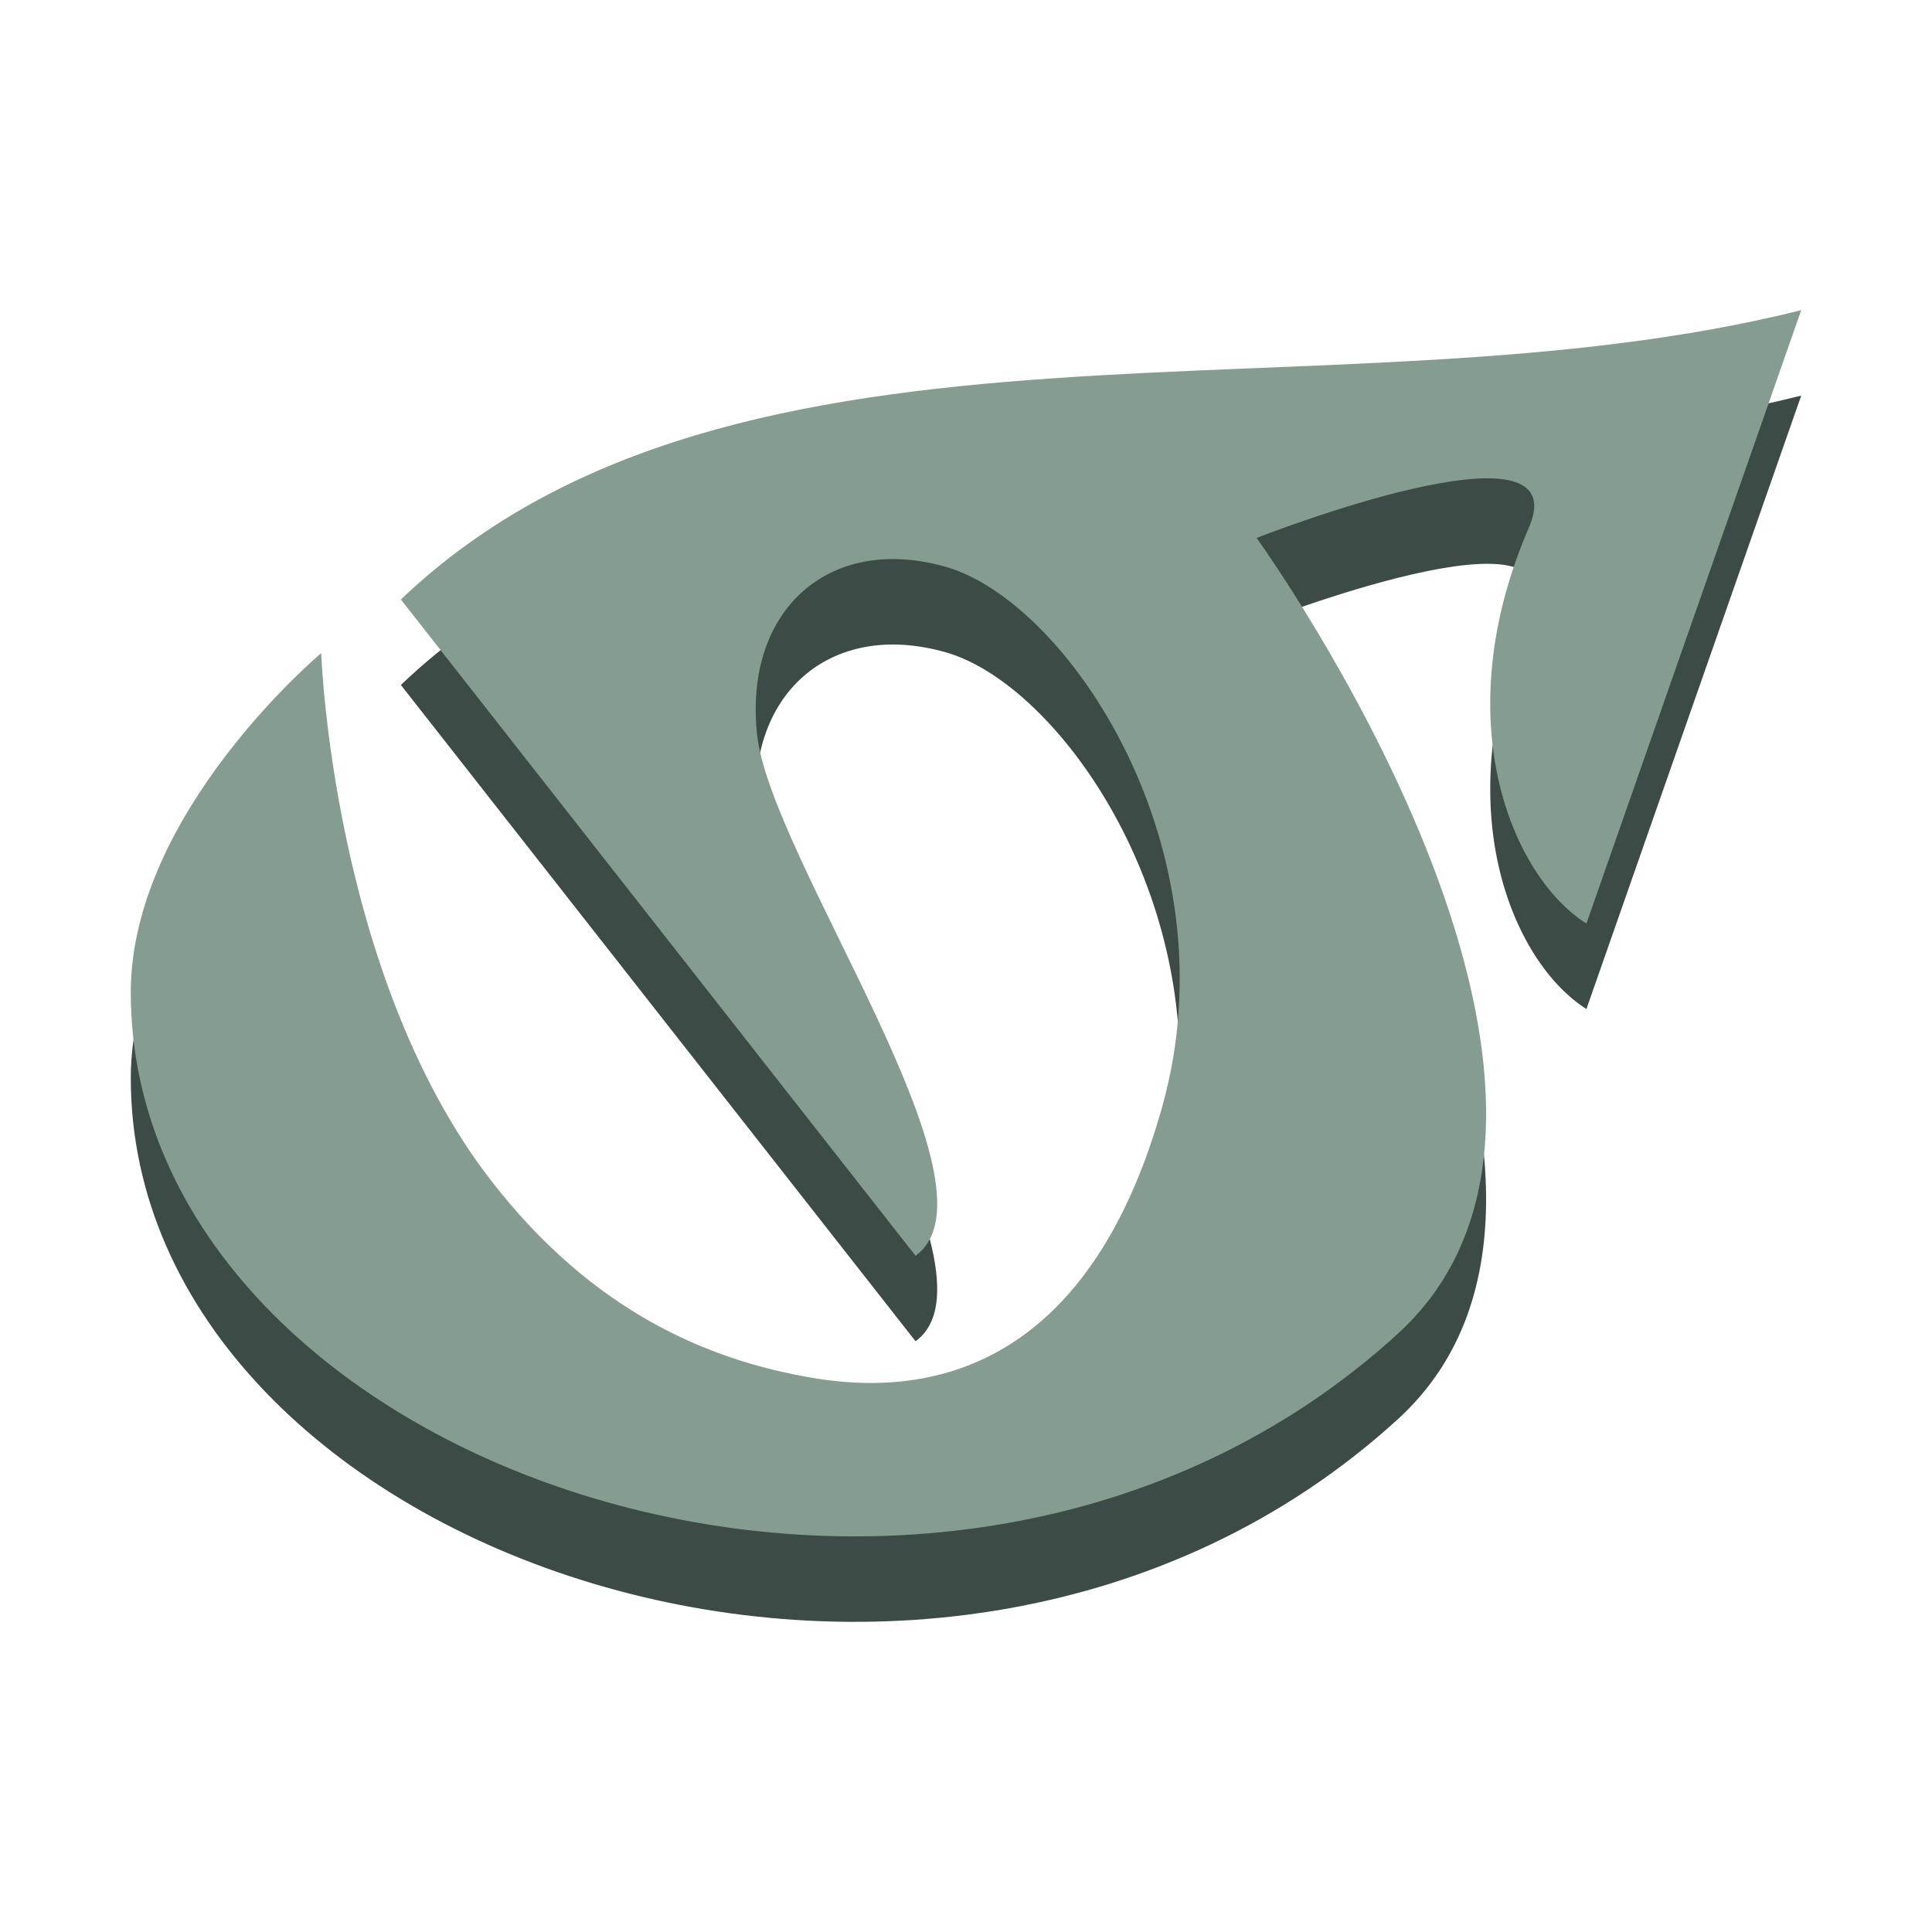 <?xml version="1.0" encoding="UTF-8" standalone="no"?>
<!-- Created with Inkscape (http://www.inkscape.org/) -->

<svg
   width="512"
   height="512"
   viewBox="0 0 512 512"
   version="1.1"
   id="svg1"
   inkscape:version="1.4 (86a8ad7, 2024-10-11)"
   sodipodi:docname="favicon.svg"
   xmlns:inkscape="http://www.inkscape.org/namespaces/inkscape"
   xmlns:sodipodi="http://sodipodi.sourceforge.net/DTD/sodipodi-0.dtd"
   xmlns="http://www.w3.org/2000/svg"
   xmlns:svg="http://www.w3.org/2000/svg">
  <sodipodi:namedview
     id="namedview1"
     pagecolor="#ffffff"
     bordercolor="#000000"
     borderopacity="0.25"
     inkscape:showpageshadow="2"
     inkscape:pageopacity="0.0"
     inkscape:pagecheckerboard="0"
     inkscape:deskcolor="#d1d1d1"
     inkscape:document-units="px"
     inkscape:zoom="1.6752354"
     inkscape:cx="152.81434"
     inkscape:cy="338.16143"
     inkscape:window-width="2560"
     inkscape:window-height="1494"
     inkscape:window-x="-11"
     inkscape:window-y="-11"
     inkscape:window-maximized="1"
     inkscape:current-layer="layer1" />
  <defs
     id="defs1" />
  <g
     inkscape:label="Layer 1"
     inkscape:groupmode="layer"
     id="layer1">
    <g
       id="g1"
       transform="translate(0,14.995)">
      <path
         style="fill:#3d4b47;fill-opacity:1;stroke-width:1.214"
         d="m 85.124,180.744 c 0,0 -50.465,42.231 -50.465,89.892 0,126.53 214.858,200.735 335.723,90.532 69.41,-63.287 -37.371,-210.947 -37.371,-210.947 0,0 85.582,-33.695 72.14,-2.684 -21.94,50.616 -4.673,92.199 15.264,104.876 l 56.926,-162.564 C 352.788,121.106 195.65,81.278 106.235,166.525 L 242.626,340.45 c 24.823,-18.035 -38.619,-105.244 -42.023,-138.369 -3.401,-33.093 19.421,-52.957 50.06,-44.203 32.286,9.225 76.495,74.786 57.322,143.123 -16.883,60.174 -52.203,78.607 -92.547,71.826 -27.916,-4.692 -58.678,-17.716 -85.593,-52.702 C 88.054,265.804 85.124,180.744 85.124,180.744 Z"
         id="path1-5-8"
         sodipodi:nodetypes="csscsccccsssssc" />
      <path
         style="fill:#859d91;fill-opacity:1;stroke-width:1.214"
         d="m 85.124,158.093 c 0,0 -50.465,42.231 -50.465,89.892 0,126.53 214.858,200.735 335.723,90.532 69.41,-63.287 -37.371,-210.947 -37.371,-210.947 0,0 85.582,-33.695 72.14,-2.684 -21.94,50.616 -4.673,92.199 15.264,104.876 l 56.926,-162.564 C 352.788,98.455 195.65,58.627 106.235,143.875 L 242.626,317.799 c 24.823,-18.035 -38.619,-105.244 -42.023,-138.369 -3.401,-33.093 19.421,-52.957 50.06,-44.203 32.286,9.225 76.495,74.786 57.322,143.123 -16.883,60.174 -52.203,78.607 -92.547,71.826 -27.916,-4.692 -58.678,-17.716 -85.593,-52.702 C 88.054,243.154 85.124,158.093 85.124,158.093 Z"
         id="path1-5"
         sodipodi:nodetypes="csscsccccsssssc" />
    </g>
  </g>
</svg>
